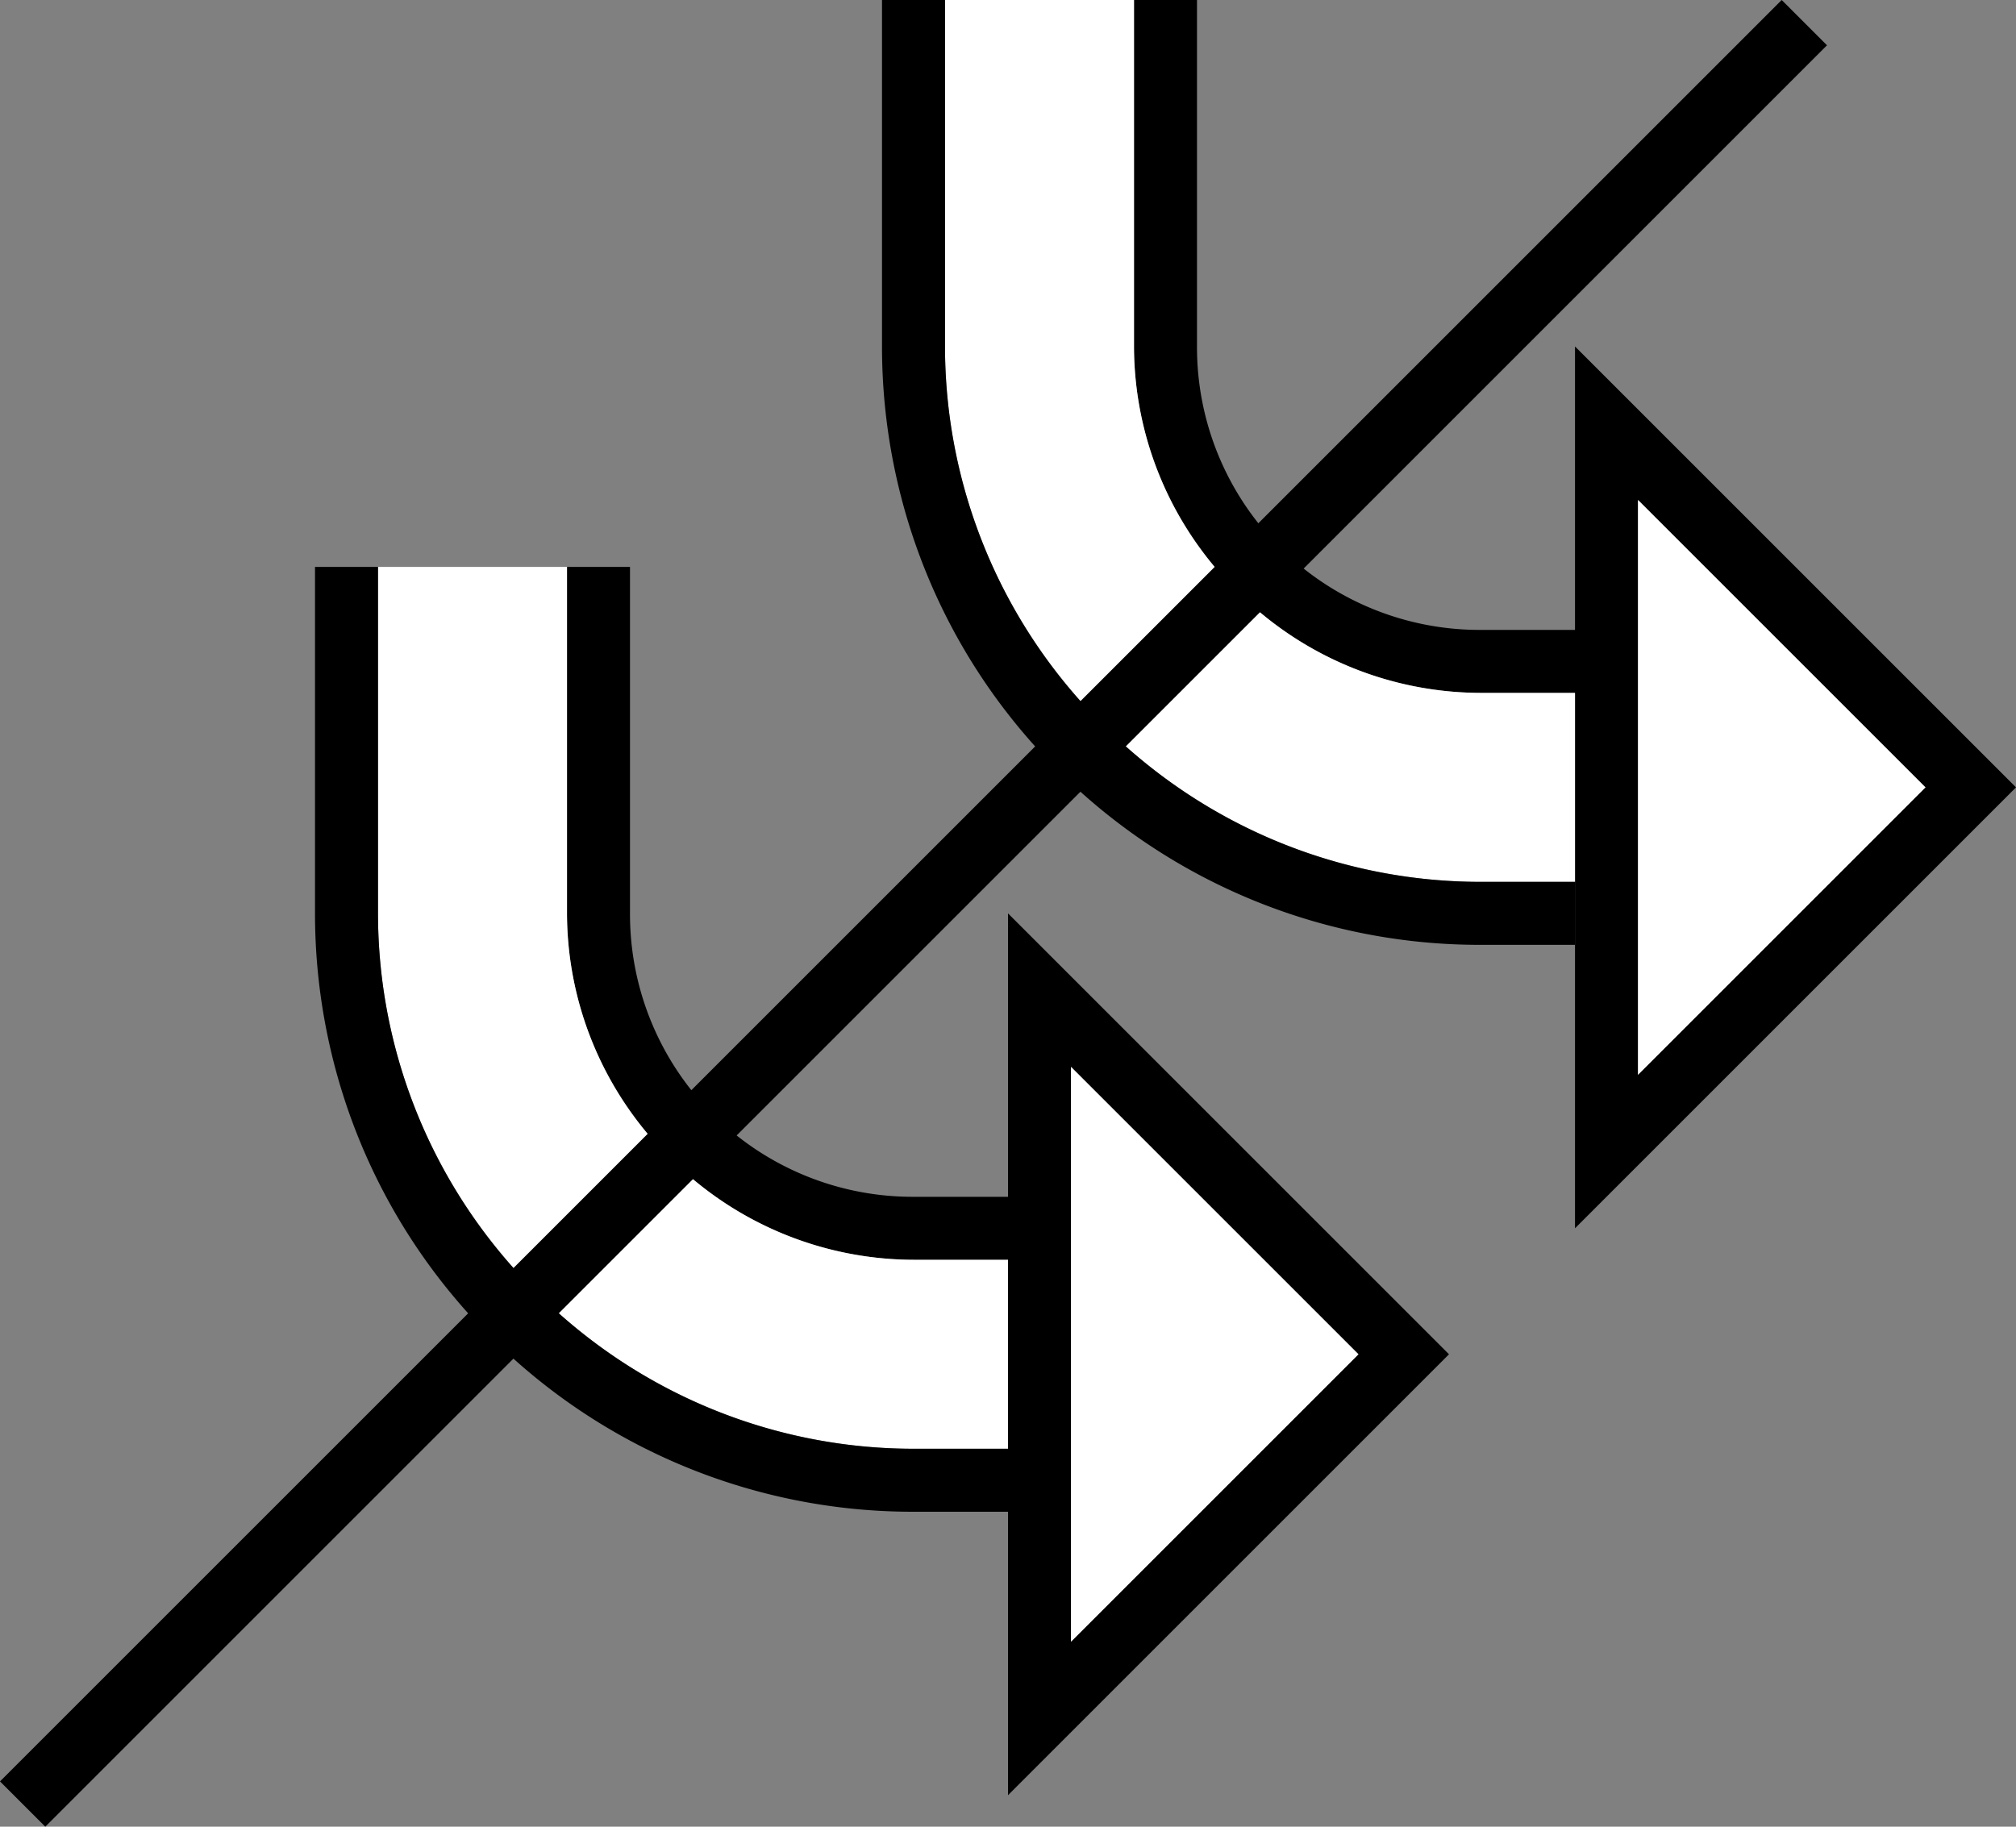 <svg xmlns="http://www.w3.org/2000/svg" version="1.0" width="32" height="29"><rect width="100%" height="100%" fill="#808080" stroke="none"/><path d="M25 5.5v14l7-7-7-7zm1 2.438l4.563 4.562L26 17.063V7.938zM16 14.5v14l7-7-7-7zm1 2.438l4.563 4.562L17 26.063v-9.125zM18 5.5c0 1.407.551 2.801 1.625 3.875A5.467 5.467 0 0 0 23.5 11H25v-1h-1.5a4.493 4.493 0 0 1-3.188-1.313A4.493 4.493 0 0 1 19 5.5V0h-1v5.5zM9 14.5c0 1.407.551 2.801 1.625 3.875A5.467 5.467 0 0 0 14.5 20H16v-1h-1.5a4.493 4.493 0 0 1-3.188-1.313A4.493 4.493 0 0 1 10 14.5V9H9v5.5z"/><path d="M15 5.5c0 2.175.84 4.34 2.5 6a8.462 8.462 0 0 0 6 2.5H25v-3h-1.5a5.467 5.467 0 0 1-3.875-1.625A5.467 5.467 0 0 1 18 5.5V0h-3v5.5zM6 14.5c0 2.175.84 4.34 2.5 6a8.462 8.462 0 0 0 6 2.5H16v-3h-1.5a5.467 5.467 0 0 1-3.875-1.625A5.467 5.467 0 0 1 9 14.5V9H6v5.5z" fill="#fff"/><path d="M28.281 0L0 28.281.719 29 29 .719 28.281 0z"/><path d="M5 14.5c0 2.43.927 4.864 2.781 6.719A9.473 9.473 0 0 0 14.5 24H16v-1h-1.5c-2.175 0-4.34-.84-6-2.5a8.462 8.462 0 0 1-2.5-6V9H5v5.5zM14 5.5c0 2.43.927 4.864 2.781 6.719A9.473 9.473 0 0 0 23.5 15H25v-1h-1.5c-2.175 0-4.34-.84-6-2.5a8.462 8.462 0 0 1-2.5-6V0h-1v5.5z"/><path d="M26 7.938v9.125l4.563-4.563L26 7.937zM17 16.938v9.125l4.563-4.563L17 16.937z" fill="#fff"/></svg>